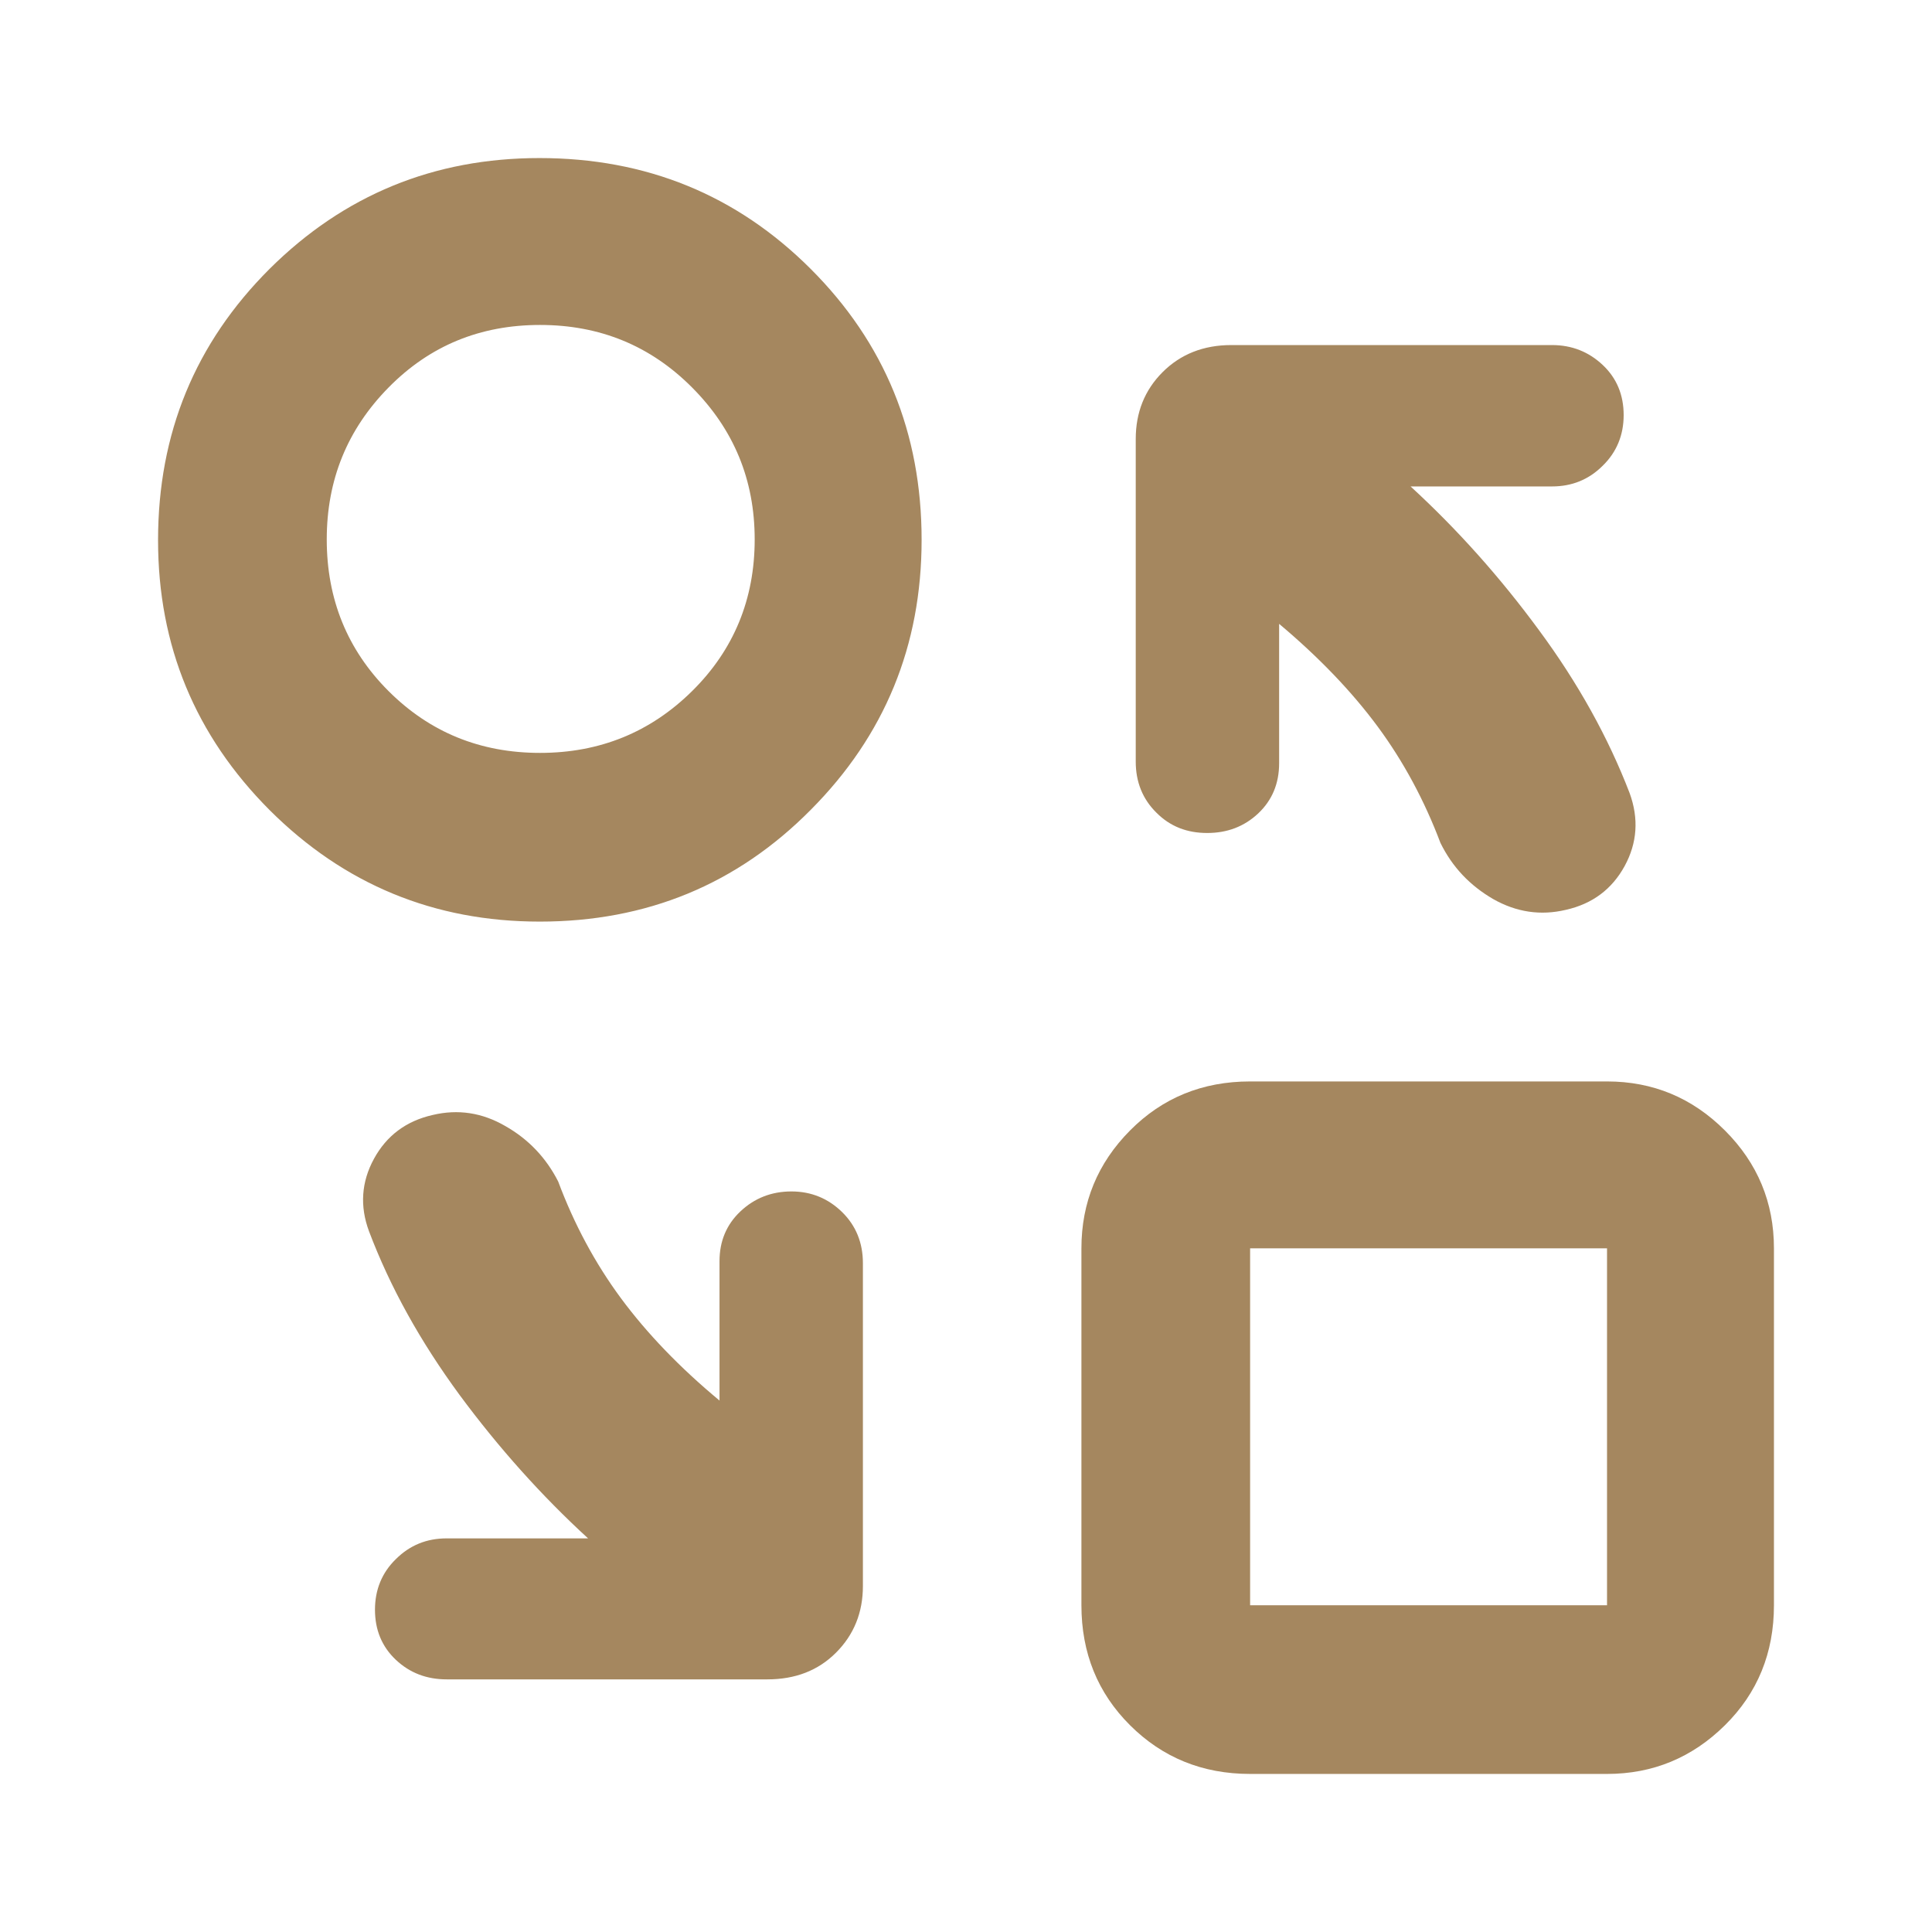 <svg height="48" viewBox="0 -960 960 960" width="48" xmlns="http://www.w3.org/2000/svg"><path fill="rgb(165, 135, 95)" d="m635.593-650.01v69.26c0 10.09-3.483 18.42-10.411 24.95-6.948 6.53-15.397 9.71-25.333 9.71-9.954 0-18.366-3.18-25.236-10.1-6.847-6.74-10.27-15.26-10.27-25.34v-160.32c0-13.25 4.453-24.34 13.359-33.25 8.907-8.89 20.288-13.44 34.141-13.44h159.323c9.877 0 18.268 3.35 25.214 9.89 6.926 6.52 10.41 14.84 10.41 24.93 0 9.89-3.484 18.4-10.41 25.14-6.946 6.93-15.337 10.29-25.214 10.29h-70.261c23.077 21.19 44.353 44.93 63.829 71.45 19.456 26.33 34.457 53.44 45.026 80.94 4.611 12.68 3.779 24.74-2.474 36.22-6.275 11.49-16.011 18.81-29.193 21.77-12.548 2.98-24.582 1.2-36.121-5.34-11.557-6.72-20.286-15.84-26.223-27.91-7.916-20.98-18.308-40.37-31.172-57.79-12.864-17.4-29.192-34.44-48.984-51.06zm-278.072 385.94v-69.27c0-9.9 3.463-18.21 10.409-24.74 6.927-6.54 15.378-9.9 25.334-9.9 9.955 0 18.347 3.56 25.214 10.29 6.849 6.73 10.293 15.25 10.293 25.34v160.51c0 13.06-4.453 24.13-13.361 33.04-8.904 8.92-20.286 13.27-34.14 13.27h-159.323c-9.875 0-18.287-3.17-25.234-9.7-6.928-6.53-10.391-14.84-10.391-24.93 0-9.9 3.463-18.41 10.391-25.13 6.947-6.93 15.359-10.3 25.234-10.3h70.26c-23.094-21.18-44.372-44.94-63.826-71.25-19.476-26.53-34.478-53.45-45.028-81.36-4.631-12.46-3.8-24.54 2.474-36.01 6.256-11.48 15.992-18.79 29.193-21.77 12.529-2.97 24.562-1.19 36.12 5.54 11.539 6.54 20.285 15.85 26.223 27.53 7.917 21.17 18.307 40.56 31.173 57.98 12.865 17.4 29.193 34.43 48.985 50.86zm-89.335-237.99c-52.498 0-97.233-18.52-134.203-55.4-36.971-37.07-55.446-81.72-55.446-134.13 0-53.11 18.475-97.93 55.428-134.82 36.953-36.71 81.652-55.05 134.08-55.05 53.064 0 97.992 18.34 134.75 55.05 36.759 36.71 55.147 81.53 55.147 134.65 0 52.58-18.354 97.23-55.04 134.11-36.671 37.07-81.581 55.59-134.716 55.59zm.159-83.83c29.629 0 54.81-10.23 75.545-30.7 20.736-20.47 31.112-45.7 31.112-75.35s-10.376-54.7-31.112-75.52c-20.735-20.83-45.916-31.07-75.545-31.07-29.682 0-54.757 10.24-75.263 31.07-20.488 20.82-30.724 45.87-30.724 75.52s10.236 54.88 30.724 75.35c20.506 20.47 45.581 30.7 75.263 30.7zm352.829 507.349c-23.646 0-43.534-8.116-59.645-24.179-16.13-16.06-24.177-35.99-24.177-59.64v-177.35c0-22.77 8.047-42.35 24.177-58.58 16.111-16.24 35.999-24.35 59.645-24.35h177.349c22.8 0 42.318 8.11 58.57 24.35 16.253 16.23 24.37 35.81 24.37 58.58v177.35c0 23.65-8.117 43.58-24.37 59.64-16.252 16.063-35.77 24.179-58.57 24.179zm0-83.819h177.349v-177.35h-177.349z"/></svg>